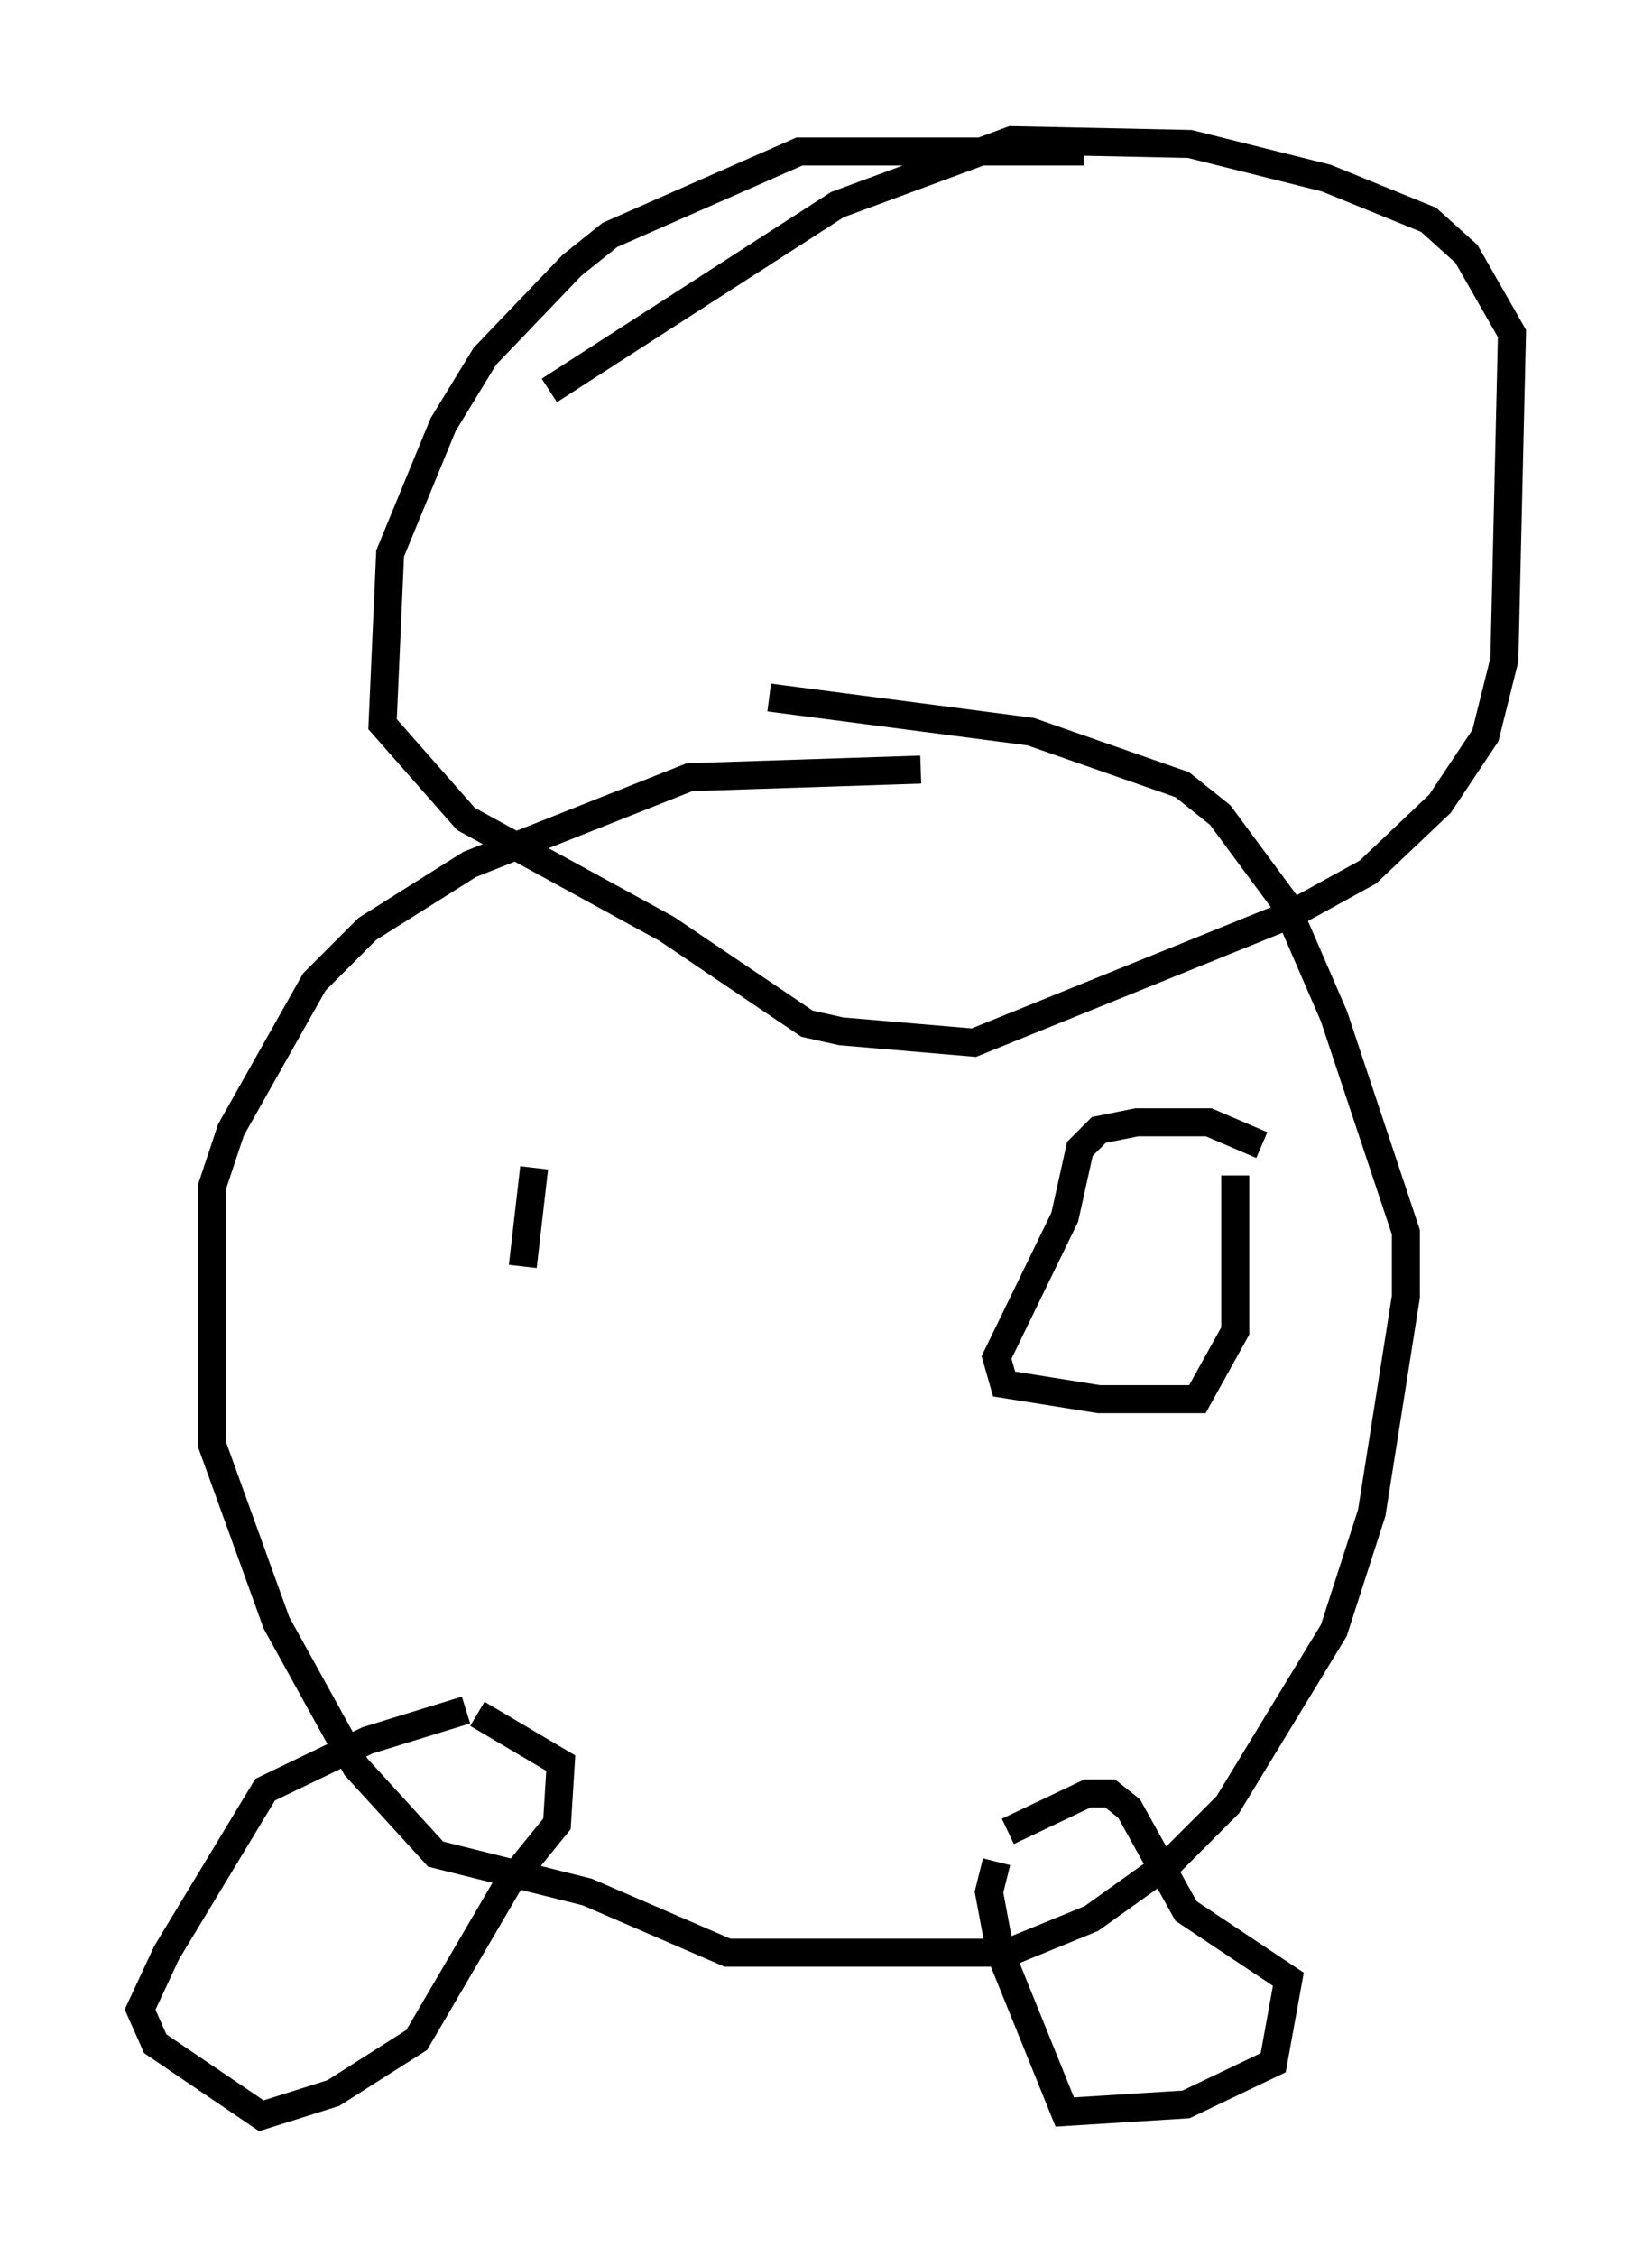 <?xml version="1.0" encoding="utf-8" ?>
<svg baseProfile="full" height="80.5" version="1.1" width="58.985" xmlns="http://www.w3.org/2000/svg" xmlns:ev="http://www.w3.org/2001/xml-events" xmlns:xlink="http://www.w3.org/1999/xlink"><defs /><rect fill="white" height="80.5" width="58.985" x="0" y="0" /><path d="M37.882, 25.974 m-5.007, 1.488 l-8.254, 0.271 -7.848, 3.112 l-3.654, 2.3 -1.894, 1.894 l-2.977, 5.277 -0.677, 2.03 l0.0, 9.202 2.3, 6.36 l2.842, 5.142 2.842, 3.112 l5.413, 1.353 5.007, 2.165 l10.013, 0.0 2.977, -1.218 l2.842, -2.03 2.03, -2.03 l3.789, -6.225 1.353, -4.195 l1.218, -7.713 0.0, -2.3 l-2.571, -7.713 -1.759, -4.059 l-2.3, -3.112 -1.353, -1.083 l-5.413, -1.894 -9.337, -1.218 m-10.825, 36.13 l-3.518, 1.083 -3.654, 1.759 l-3.518, 5.819 -0.947, 2.03 l0.541, 1.218 3.789, 2.571 l2.571, -0.812 2.977, -1.894 l3.248, -5.548 1.759, -2.165 l0.135, -2.165 -2.977, -1.759 m18.538, 5.277 l-0.271, 1.083 0.406, 2.165 l2.3, 5.683 4.33, -0.271 l3.112, -1.488 0.541, -2.977 l-3.654, -2.436 -2.03, -3.654 l-0.677, -0.541 -0.812, 0.0 l-2.842, 1.353 m2.706, -59.945 l-10.149, 0.0 -6.766, 2.977 l-1.353, 1.083 -3.112, 3.248 l-1.488, 2.436 -1.894, 4.601 l-0.271, 6.089 2.977, 3.383 l7.172, 3.924 5.007, 3.383 l1.218, 0.271 4.736, 0.406 l11.367, -4.601 2.706, -1.488 l2.571, -2.436 1.624, -2.436 l0.677, -2.706 0.271, -11.637 l-1.624, -2.842 -1.353, -1.218 l-3.654, -1.488 -4.871, -1.218 l-6.36, -0.135 -6.225, 2.3 l-10.284, 6.631 m24.492, 28.011 l0.0, 5.548 -1.353, 2.436 l-3.518, 0.0 -3.383, -0.541 l-0.271, -0.947 2.436, -5.007 l0.541, -2.436 0.677, -0.677 l1.353, -0.271 2.571, 0.0 l1.894, 0.812 m-25.981, 0.812 l-0.406, 3.518 " fill="none" stroke="black" stroke-width="1" /></svg>